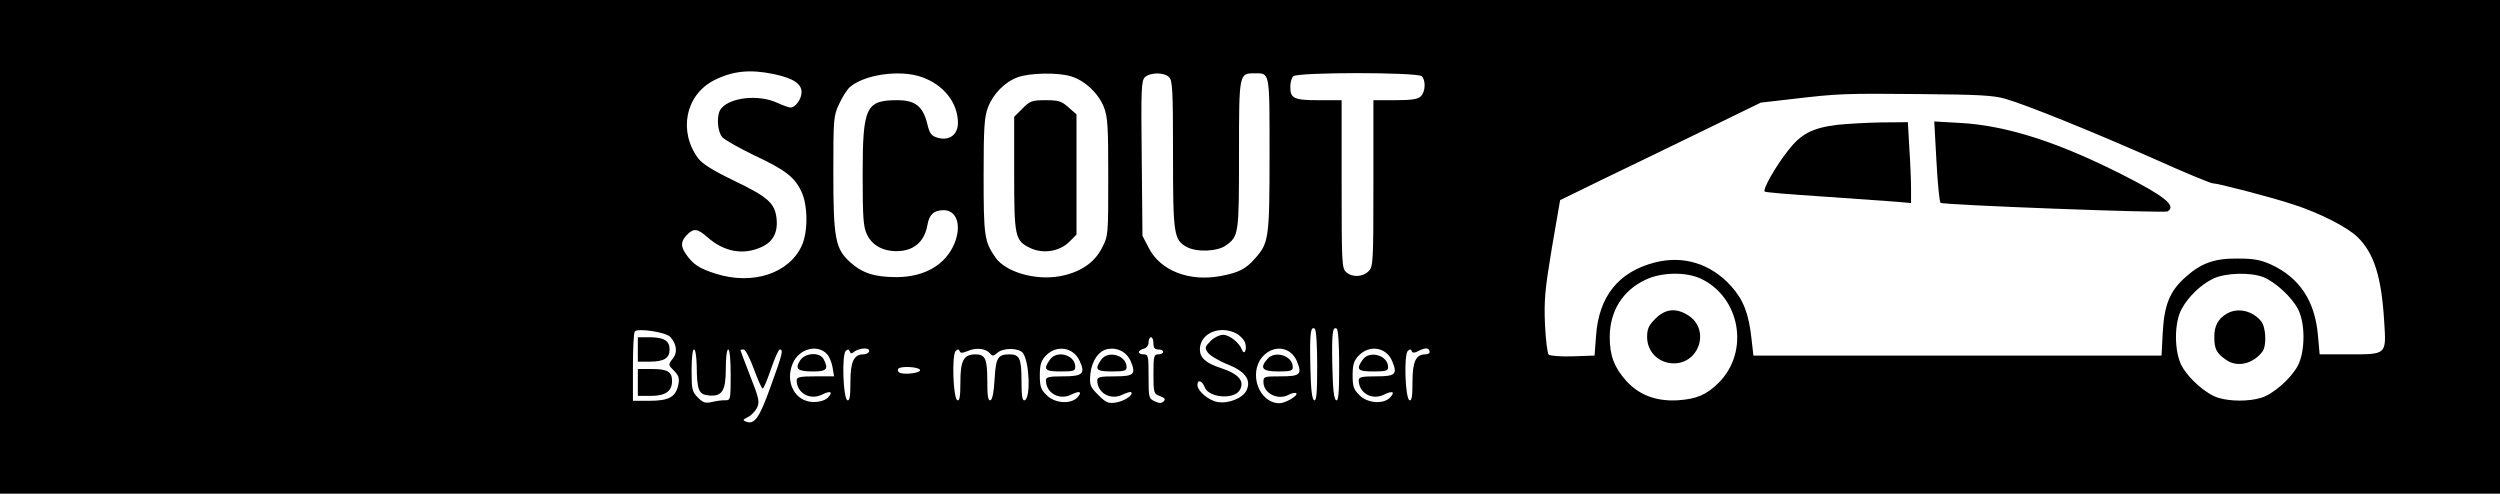 <?xml version="1.0" standalone="no"?>
<!DOCTYPE svg PUBLIC "-//W3C//DTD SVG 20010904//EN"
 "http://www.w3.org/TR/2001/REC-SVG-20010904/DTD/svg10.dtd">
<svg version="1.0" xmlns="http://www.w3.org/2000/svg"
 width="1023pt" height="202pt" viewBox="0 0 1023 202"
 preserveAspectRatio="xMidYMid meet">

<g transform="translate(0,202) scale(0.1,-0.1)"
fill="#000000" stroke="none">
<path d="M0 1010 l0 -1010 5115 0 5115 0 0 1010 0 1010 -5115 0 -5115 0 0
-1010z m3166 707 c79 -17 114 -39 114 -74 0 -28 -25 -63 -45 -63 -7 0 -32 9
-56 20 -75 34 -190 22 -228 -24 -20 -24 -17 -92 5 -118 11 -11 69 -44 129 -73
128 -60 166 -89 194 -148 27 -56 28 -165 2 -222 -52 -114 -201 -163 -352 -115
-67 21 -93 38 -122 80 -22 32 -22 51 3 78 28 29 43 28 84 -8 69 -61 147 -75
222 -41 49 22 69 63 61 122 -8 59 -37 84 -174 150 -87 42 -128 68 -146 91 -82
111 -52 259 64 319 77 39 147 46 245 26z m605 -12 c91 -32 148 -105 149 -187
0 -49 -35 -75 -82 -62 -27 8 -34 16 -44 59 -18 71 -50 95 -122 95 -129 0 -142
-27 -142 -305 0 -180 3 -215 18 -245 23 -48 73 -72 136 -67 61 5 100 43 111
106 7 43 27 61 66 61 55 0 75 -63 44 -138 -37 -86 -121 -135 -235 -136 -91 0
-141 16 -191 61 -61 55 -69 97 -69 367 0 221 1 233 24 281 13 28 32 58 43 68
59 52 205 73 294 42z m610 3 c57 -16 114 -70 136 -126 16 -41 18 -78 18 -287
0 -238 0 -240 -26 -290 -31 -61 -90 -100 -171 -115 -101 -19 -224 17 -265 77
-45 65 -48 88 -48 333 0 200 3 242 18 281 21 55 69 104 122 123 49 18 164 20
216 4z m403 -4 c14 -13 16 -56 16 -316 0 -327 3 -350 57 -379 41 -22 126 -18
160 7 52 38 53 46 53 371 0 333 0 333 63 333 64 0 62 12 62 -332 0 -342 -3
-362 -58 -424 -39 -45 -68 -60 -145 -74 -127 -23 -244 23 -291 115 l-26 50 -3
316 c-3 283 -2 318 13 333 21 20 79 21 99 0z m1034 4 c17 -17 15 -64 -4 -82
-12 -12 -37 -16 -105 -16 l-89 0 0 -340 c0 -327 -1 -341 -20 -360 -24 -24 -67
-26 -92 -3 -17 15 -18 40 -18 360 l0 343 -93 0 c-103 0 -117 7 -117 55 0 17 5
36 12 43 17 17 509 17 526 0z m2387 -92 c84 -24 352 -132 612 -247 122 -55
229 -99 237 -99 21 0 241 -57 331 -87 106 -34 222 -93 263 -134 67 -66 97
-162 108 -343 9 -139 12 -136 -147 -136 l-117 0 -7 78 c-12 140 -75 236 -193
290 -43 19 -70 24 -136 24 -95 1 -150 -19 -214 -77 -63 -56 -86 -113 -92 -225
l-5 -95 -835 0 -835 0 -8 70 c-11 102 -33 158 -83 214 -83 92 -195 127 -312
97 -149 -38 -230 -139 -241 -301 l-6 -80 -89 -3 c-49 -2 -94 2 -99 7 -5 5 -12
61 -15 124 -4 100 0 142 28 311 l34 197 170 83 c94 45 279 135 411 199 l240
117 130 15 c188 22 211 23 525 20 232 -2 296 -5 345 -19z m-1248 -735 c164
-75 204 -299 76 -427 -49 -49 -90 -67 -168 -72 -87 -5 -157 21 -210 79 -49 55
-68 103 -68 179 0 107 53 192 148 236 64 30 161 32 222 5z m2307 4 c49 -21
113 -80 139 -129 31 -58 30 -174 0 -232 -29 -54 -101 -117 -151 -132 -50 -15
-124 -15 -174 0 -50 15 -122 78 -151 132 -30 58 -31 174 0 231 27 50 77 99
128 124 50 25 156 28 209 6z m-3874 -361 c0 -112 -3 -145 -12 -142 -9 3 -14
42 -16 138 -3 138 1 166 18 155 6 -4 10 -65 10 -151z m90 0 c0 -112 -3 -145
-12 -142 -9 3 -14 42 -16 138 -3 138 1 166 18 155 6 -4 10 -65 10 -151z
m-2738 118 c27 -28 32 -65 10 -91 -18 -23 -18 -24 6 -48 19 -19 23 -31 18 -56
-10 -51 -38 -67 -117 -67 l-69 0 0 138 c0 76 3 142 8 146 13 14 125 -3 144
-22z m2318 13 c16 -9 33 -27 36 -41 7 -27 -5 -49 -14 -25 -10 28 -51 61 -77
61 -14 0 -37 -11 -51 -25 -23 -24 -25 -28 -12 -47 8 -12 44 -34 79 -48 74 -29
100 -64 80 -107 -15 -32 -74 -56 -119 -48 -37 7 -82 45 -82 70 0 24 19 18 30
-10 16 -42 117 -51 142 -13 23 37 -1 67 -76 92 -62 20 -86 42 -86 76 0 66 81
101 150 65z m-340 -40 c0 -18 5 -25 20 -25 11 0 20 -4 20 -10 0 -5 -9 -10 -20
-10 -18 0 -20 -7 -20 -80 0 -78 1 -81 27 -91 20 -7 23 -13 15 -21 -9 -9 -18
-9 -37 0 -24 11 -25 15 -25 102 0 83 -1 90 -20 90 -11 0 -20 4 -20 9 0 5 9 11
20 14 12 3 20 14 20 26 0 12 5 21 10 21 6 0 10 -11 10 -25z m-1335 -45 c9 -10
19 -34 22 -54 l6 -36 -77 0 c-62 0 -76 -3 -76 -16 0 -52 54 -83 103 -59 36 18
48 12 24 -13 -11 -10 -33 -17 -57 -17 -76 0 -119 80 -86 158 25 60 102 81 141
37z m170 9 c-4 -5 -13 -9 -22 -9 -39 0 -53 -30 -53 -112 0 -59 -3 -79 -12 -76
-18 6 -24 187 -7 202 8 8 13 7 16 -2 3 -8 9 -10 16 -3 25 20 74 20 62 0z m496
-5 c10 -12 14 -12 30 2 24 22 89 21 105 -1 27 -37 32 -184 7 -193 -10 -3 -13
18 -13 80 0 91 -8 108 -49 108 -48 0 -56 -14 -61 -101 -3 -53 -9 -84 -17 -87
-10 -3 -13 18 -13 80 0 90 -8 108 -49 108 -47 0 -61 -25 -61 -112 0 -59 -3
-79 -12 -76 -18 6 -24 187 -7 202 8 8 13 8 16 -1 3 -9 12 -8 34 1 35 15 73 10
90 -10z m366 -29 c26 -54 14 -65 -67 -65 -57 0 -70 -3 -70 -16 0 -52 54 -83
103 -59 36 18 48 12 24 -13 -28 -27 -92 -22 -124 11 -24 23 -28 36 -28 81 0
43 5 60 24 80 43 46 112 36 138 -19z m210 -3 c22 -54 14 -62 -67 -62 -57 0
-70 -3 -70 -16 0 -52 54 -83 103 -59 17 8 33 13 36 10 10 -11 -27 -36 -62 -42
-32 -5 -41 -1 -73 31 -34 34 -36 40 -32 87 6 54 35 95 72 101 40 7 77 -13 93
-50z m680 0 c22 -54 14 -62 -67 -62 -67 0 -70 -1 -70 -23 0 -46 58 -76 102
-53 15 8 30 11 33 6 6 -10 -46 -40 -69 -40 -83 0 -128 120 -71 189 45 52 116
44 142 -17z m390 0 c22 -54 14 -62 -67 -62 -57 0 -70 -3 -70 -16 0 -52 54 -83
103 -59 36 18 48 12 24 -13 -28 -27 -92 -22 -124 11 -24 23 -28 36 -28 81 0
43 5 60 24 80 44 47 114 36 138 -22z m153 37 c0 -5 -8 -9 -17 -9 -39 0 -53
-29 -53 -112 0 -59 -3 -79 -12 -76 -18 6 -24 187 -7 202 8 8 13 8 16 -1 3 -8
11 -8 30 2 27 14 43 12 43 -6z m-2999 -56 c1 -100 8 -117 48 -121 56 -6 71 18
71 110 0 45 4 78 10 78 6 0 10 -41 10 -104 0 -101 -1 -104 -22 -104 -13 1 -37
-3 -55 -7 -26 -6 -36 -3 -57 18 -24 24 -26 33 -26 112 0 50 4 85 10 85 6 0 10
-30 11 -67z m234 -13 c16 -44 32 -80 36 -80 4 0 19 36 34 80 15 44 31 80 36
80 16 0 10 -21 -38 -153 -46 -129 -66 -156 -101 -142 -14 5 -12 8 8 18 14 7
31 24 38 39 11 23 8 38 -28 129 -22 57 -40 104 -40 106 0 2 6 3 13 3 7 0 26
-36 42 -80z m680 -5 c0 -11 -59 -19 -82 -11 -8 3 -11 11 -8 16 8 14 90 9 90
-5z"/>
<path d="M4184 1576 l-34 -34 0 -231 c0 -260 3 -276 66 -306 53 -25 119 -14
159 25 l30 30 0 246 0 246 -33 29 c-28 25 -40 29 -93 29 -56 0 -64 -3 -95 -34z"/>
<path d="M7516 1509 c-101 -13 -147 -37 -200 -106 -49 -62 -104 -158 -95 -167
3 -3 108 -12 235 -20 126 -9 259 -18 297 -21 l67 -6 0 59 c0 32 -3 107 -7 165
l-6 107 -111 -1 c-61 -1 -142 -6 -180 -10z"/>
<path d="M7924 1359 c5 -90 12 -166 17 -169 13 -9 917 -43 929 -35 37 23 -11
62 -191 153 -259 131 -471 199 -659 209 l-105 6 9 -164z"/>
<path d="M6774 716 c-28 -28 -34 -42 -34 -75 0 -56 40 -100 95 -107 115 -14
169 137 71 197 -49 30 -92 25 -132 -15z"/>
<path d="M9115 738 c-37 -20 -55 -51 -54 -98 0 -48 9 -66 49 -93 44 -31 108
-17 147 33 19 23 16 101 -5 126 -34 42 -94 56 -137 32z"/>
<path d="M2610 590 l0 -50 46 0 c61 0 84 14 84 50 0 36 -23 50 -84 50 l-46 0
0 -50z"/>
<path d="M2610 455 l0 -55 53 0 c60 0 87 19 87 61 0 38 -19 49 -82 49 l-58 0
0 -55z"/>
<path d="M3274 545 c-22 -34 -11 -45 52 -45 57 0 66 9 44 51 -16 29 -75 26
-96 -6z"/>
<path d="M4296 548 c-28 -40 -21 -48 44 -48 53 0 60 2 60 19 0 49 -76 70 -104
29z"/>
<path d="M4506 548 c-28 -40 -21 -48 44 -48 52 0 60 3 60 18 0 48 -76 70 -104
30z"/>
<path d="M5187 552 c-34 -38 -22 -52 43 -52 52 0 60 3 60 18 0 46 -72 69 -103
34z"/>
<path d="M5576 548 c-28 -40 -21 -48 44 -48 52 0 60 3 60 18 0 48 -76 70 -104
30z"/>
</g>
</svg>
